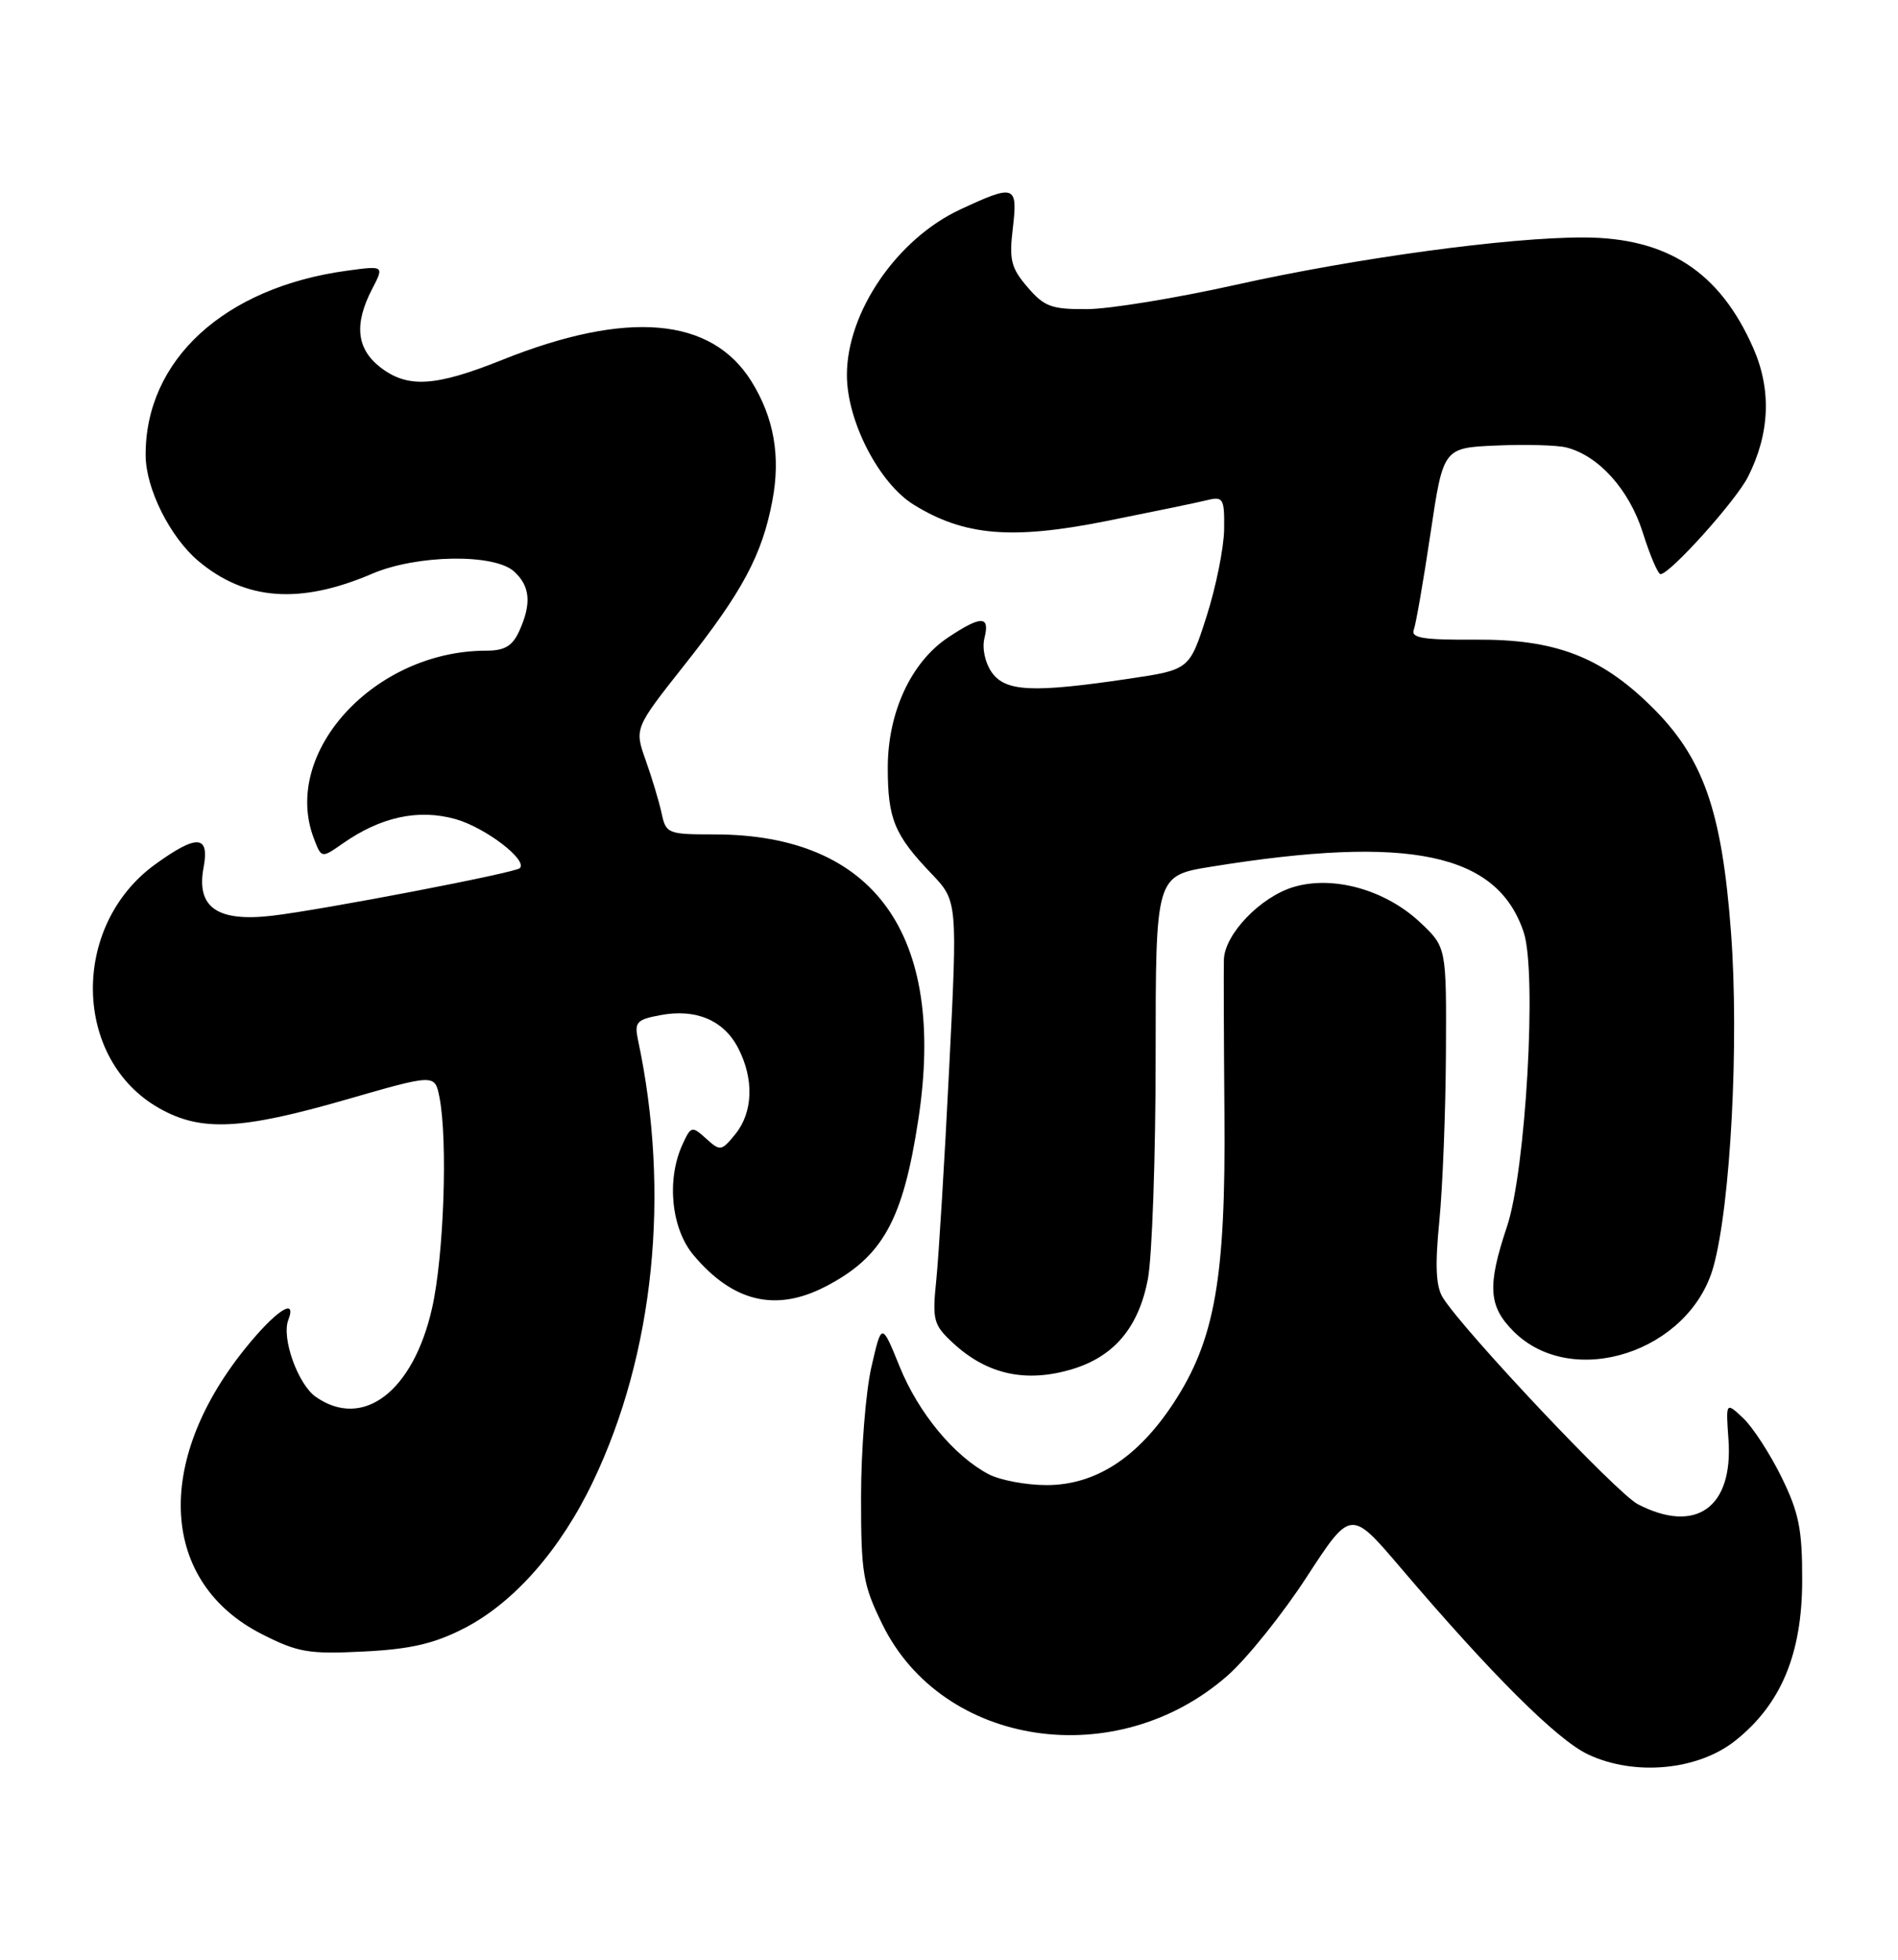 <?xml version="1.0" encoding="UTF-8" standalone="no"?>
<!DOCTYPE svg PUBLIC "-//W3C//DTD SVG 1.1//EN" "http://www.w3.org/Graphics/SVG/1.1/DTD/svg11.dtd" >
<svg xmlns="http://www.w3.org/2000/svg" xmlns:xlink="http://www.w3.org/1999/xlink" version="1.1" viewBox="0 0 248 256">
 <g >
 <path fill="currentColor"
d=" M 226.73 227.39 C 232.71 222.65 235.46 216.07 235.48 206.50 C 235.50 199.79 235.06 197.60 232.77 192.94 C 231.27 189.89 229.02 186.43 227.77 185.25 C 225.50 183.12 225.50 183.12 225.85 188.08 C 226.47 196.95 221.58 200.42 214.01 196.50 C 211.28 195.10 191.21 173.82 188.52 169.50 C 187.62 168.04 187.49 165.33 188.07 159.50 C 188.50 155.10 188.89 145.25 188.93 137.62 C 189.00 123.74 189.00 123.74 185.59 120.52 C 181.04 116.23 174.22 114.32 169.02 115.87 C 164.70 117.17 160.04 122.01 159.92 125.33 C 159.88 126.52 159.91 135.60 159.99 145.50 C 160.17 167.02 158.74 175.07 153.31 183.33 C 148.62 190.45 143.11 194.00 136.75 194.00 C 134.08 194.00 130.69 193.36 129.20 192.59 C 124.67 190.21 120.02 184.60 117.55 178.52 C 115.20 172.73 115.20 172.73 113.85 178.62 C 113.12 181.85 112.51 189.45 112.51 195.50 C 112.50 205.53 112.75 207.00 115.30 212.20 C 123.19 228.26 145.93 231.62 160.41 218.87 C 162.93 216.65 167.58 210.86 170.74 206.00 C 176.50 197.15 176.50 197.15 183.00 204.78 C 194.89 218.75 203.46 227.28 207.50 229.18 C 213.56 232.04 221.85 231.27 226.73 227.39 Z  M 60.62 212.72 C 67.15 209.37 73.22 202.47 77.49 193.53 C 85.48 176.82 87.62 155.85 83.37 135.88 C 82.87 133.53 83.17 133.19 86.28 132.61 C 90.93 131.73 94.57 133.27 96.45 136.91 C 98.54 140.94 98.40 145.28 96.10 148.13 C 94.27 150.38 94.11 150.41 92.26 148.73 C 90.40 147.06 90.28 147.09 89.16 149.54 C 87.07 154.14 87.71 160.50 90.62 163.96 C 95.76 170.07 101.33 171.41 107.79 168.10 C 115.32 164.23 117.99 159.44 120.00 146.19 C 123.66 122.09 114.27 109.00 93.34 109.00 C 87.27 109.00 87.02 108.90 86.45 106.25 C 86.13 104.74 85.19 101.62 84.37 99.32 C 82.89 95.14 82.89 95.14 89.47 86.82 C 97.02 77.28 99.58 72.50 100.92 65.41 C 102.02 59.61 101.13 54.55 98.18 49.81 C 92.95 41.42 81.95 40.48 65.65 47.00 C 56.83 50.54 53.22 50.74 49.63 47.93 C 46.59 45.53 46.26 42.33 48.60 37.80 C 50.21 34.70 50.21 34.70 45.35 35.36 C 29.31 37.54 18.96 47.03 19.03 59.50 C 19.05 63.83 22.22 70.16 25.90 73.27 C 32.07 78.46 39.21 78.98 48.62 74.95 C 54.46 72.45 64.56 72.29 67.17 74.65 C 69.28 76.57 69.48 78.85 67.84 82.45 C 66.95 84.40 65.93 85.00 63.52 85.00 C 48.95 85.00 36.74 98.29 41.00 109.50 C 42.00 112.13 42.00 112.13 44.75 110.21 C 49.74 106.71 54.65 105.64 59.52 107.00 C 63.41 108.10 68.99 112.35 67.92 113.41 C 67.31 114.02 42.19 118.84 35.58 119.62 C 28.39 120.46 25.62 118.53 26.60 113.33 C 27.40 109.06 25.75 108.95 20.28 112.91 C 9.18 120.95 9.49 138.41 20.84 144.79 C 26.28 147.85 31.47 147.60 45.19 143.65 C 56.81 140.30 56.81 140.30 57.41 143.28 C 58.53 148.88 58.00 164.10 56.45 170.91 C 53.98 181.80 47.42 186.78 41.26 182.47 C 38.93 180.84 36.76 174.78 37.67 172.43 C 38.86 169.32 35.95 171.27 31.96 176.25 C 20.03 191.13 20.99 206.76 34.24 213.48 C 38.93 215.86 40.36 216.10 47.50 215.74 C 53.61 215.44 56.71 214.72 60.62 212.72 Z  M 140.08 178.86 C 145.58 177.21 148.79 173.39 149.99 167.07 C 150.54 164.13 151.00 151.08 151.00 138.06 C 151.00 114.39 151.00 114.39 158.25 113.22 C 184.18 109.02 195.68 111.44 199.10 121.81 C 200.84 127.07 199.37 152.90 196.91 160.22 C 194.31 167.99 194.48 170.63 197.77 173.92 C 205.44 181.59 220.80 176.61 223.89 165.45 C 226.13 157.36 227.25 136.07 226.18 121.80 C 224.98 105.78 222.54 98.90 215.67 92.18 C 209.09 85.74 203.14 83.49 192.85 83.56 C 186.00 83.61 184.32 83.34 184.73 82.27 C 185.01 81.53 185.99 75.88 186.91 69.71 C 188.58 58.50 188.58 58.50 195.52 58.20 C 199.34 58.03 203.45 58.15 204.65 58.45 C 208.88 59.51 212.88 63.96 214.65 69.56 C 215.59 72.55 216.64 75.00 216.97 75.00 C 218.21 75.00 226.84 65.39 228.41 62.27 C 231.27 56.58 231.49 50.89 229.06 45.40 C 224.68 35.50 217.86 31.06 206.97 31.02 C 197.16 30.99 177.22 33.70 161.50 37.20 C 153.80 38.92 145.08 40.35 142.13 40.38 C 137.41 40.42 136.46 40.08 134.27 37.52 C 132.11 35.02 131.84 33.96 132.34 29.81 C 133.00 24.17 132.62 24.03 125.46 27.37 C 117.20 31.21 110.65 40.78 110.66 49.00 C 110.66 55.01 114.85 63.12 119.39 65.93 C 125.98 70.00 132.18 70.53 144.50 68.08 C 150.55 66.87 156.51 65.64 157.75 65.33 C 159.83 64.83 160.00 65.12 159.95 69.14 C 159.92 71.54 158.89 76.65 157.66 80.50 C 155.42 87.49 155.42 87.49 147.46 88.67 C 134.90 90.53 131.37 90.36 129.58 87.82 C 128.70 86.55 128.30 84.66 128.64 83.32 C 129.37 80.41 128.21 80.39 123.90 83.26 C 119.05 86.48 116.00 93.06 116.00 100.28 C 116.00 106.96 116.86 109.06 121.68 114.10 C 125.12 117.70 125.12 117.70 124.02 139.60 C 123.42 151.65 122.66 164.06 122.34 167.19 C 121.80 172.48 121.96 173.06 124.54 175.45 C 128.97 179.55 134.05 180.67 140.08 178.86 Z "/>
</g>
</svg>